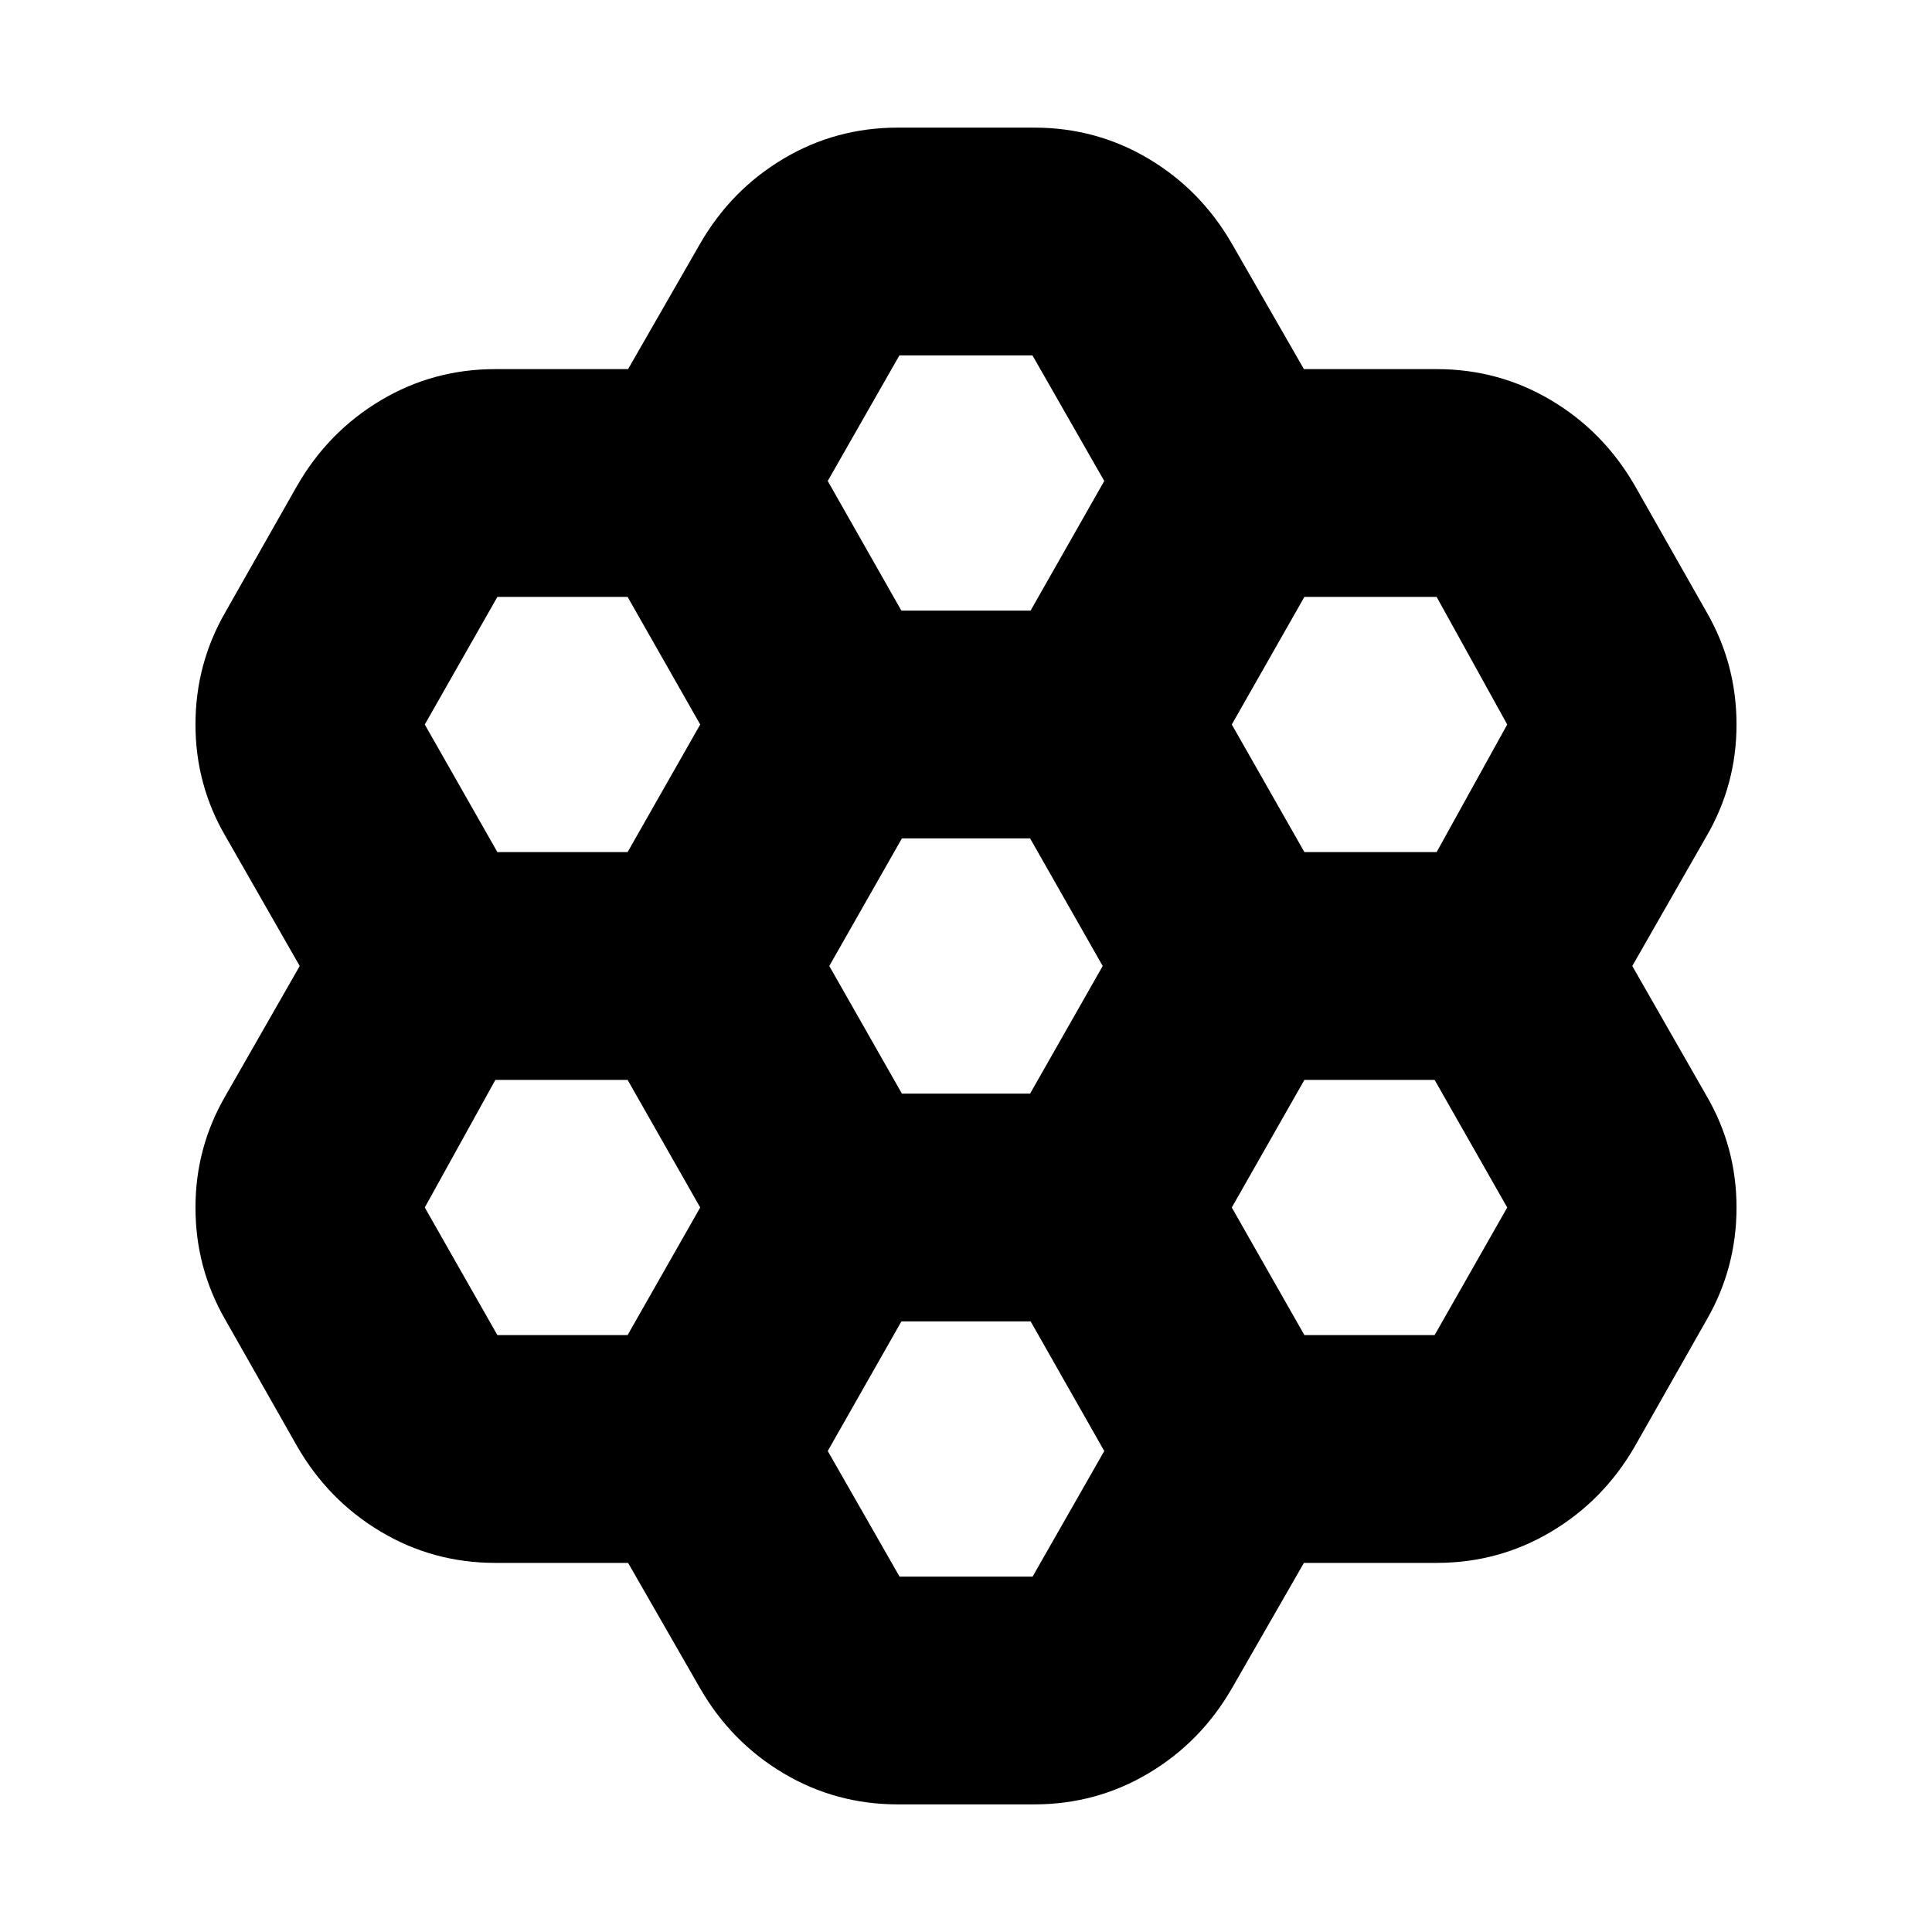 <svg xmlns="http://www.w3.org/2000/svg" height="24" viewBox="0 -960 960 960" width="24"><path d="M312.09-183.41h-65.94q-30.94 0-56.96-15.52-26.02-15.51-41.49-42.31l-35.85-63.17q-14.72-25.65-14.72-55.58 0-29.92 14.96-55.6L148.93-480l-36.84-64.41q-14.96-25.65-14.96-55.58 0-29.92 14.72-55.6l35.85-63.17q15.47-26.8 41.49-42.31 26.02-15.52 56.96-15.52h65.94L347.93-839q15.42-26.7 41.38-42.14 25.97-15.45 56.84-15.45h67.7q30.87 0 56.84 15.45 25.96 15.44 41.38 42.14l35.84 62.41h65.94q30.94 0 56.96 15.52 26.02 15.51 41.49 42.31l35.85 63.17q14.72 25.65 14.72 55.58 0 29.92-14.96 55.6L811.07-480l36.84 64.41q14.96 25.65 14.96 55.58 0 29.92-14.72 55.6l-35.85 63.17q-15.47 26.8-41.49 42.31-26.02 15.52-56.96 15.52h-65.94L612.07-121q-15.42 26.7-41.38 42.14-25.97 15.45-56.84 15.45h-67.7q-30.87 0-56.84-15.45Q363.35-94.3 347.93-121l-35.84-62.41Zm336.06-353.18h65.7L748.93-600l-35.08-63.41h-65.7L612.07-600l36.08 63.41Zm-200 120h63.7L547.93-480l-36.08-63.41h-63.7L412.07-480l36.08 63.41Zm-.27-240h64.21L548.7-721l-35.68-62.41h-66.11L411.3-721l36.58 64.41ZM347.93-600l-36.08-63.41h-64.7L211.07-600l36.08 63.41h64.7L347.93-600Zm0 240-36.08-63.41h-65.7L211.07-360l36.08 63.41h64.7L347.93-360Zm99.98 56.59L411.3-239l35.68 62.41h66.11L548.7-239l-36.58-64.41h-64.21Zm200.24 6.82h64.7L748.93-360l-36.08-63.41h-64.7L612.07-360l36.08 63.41Z"/></svg>